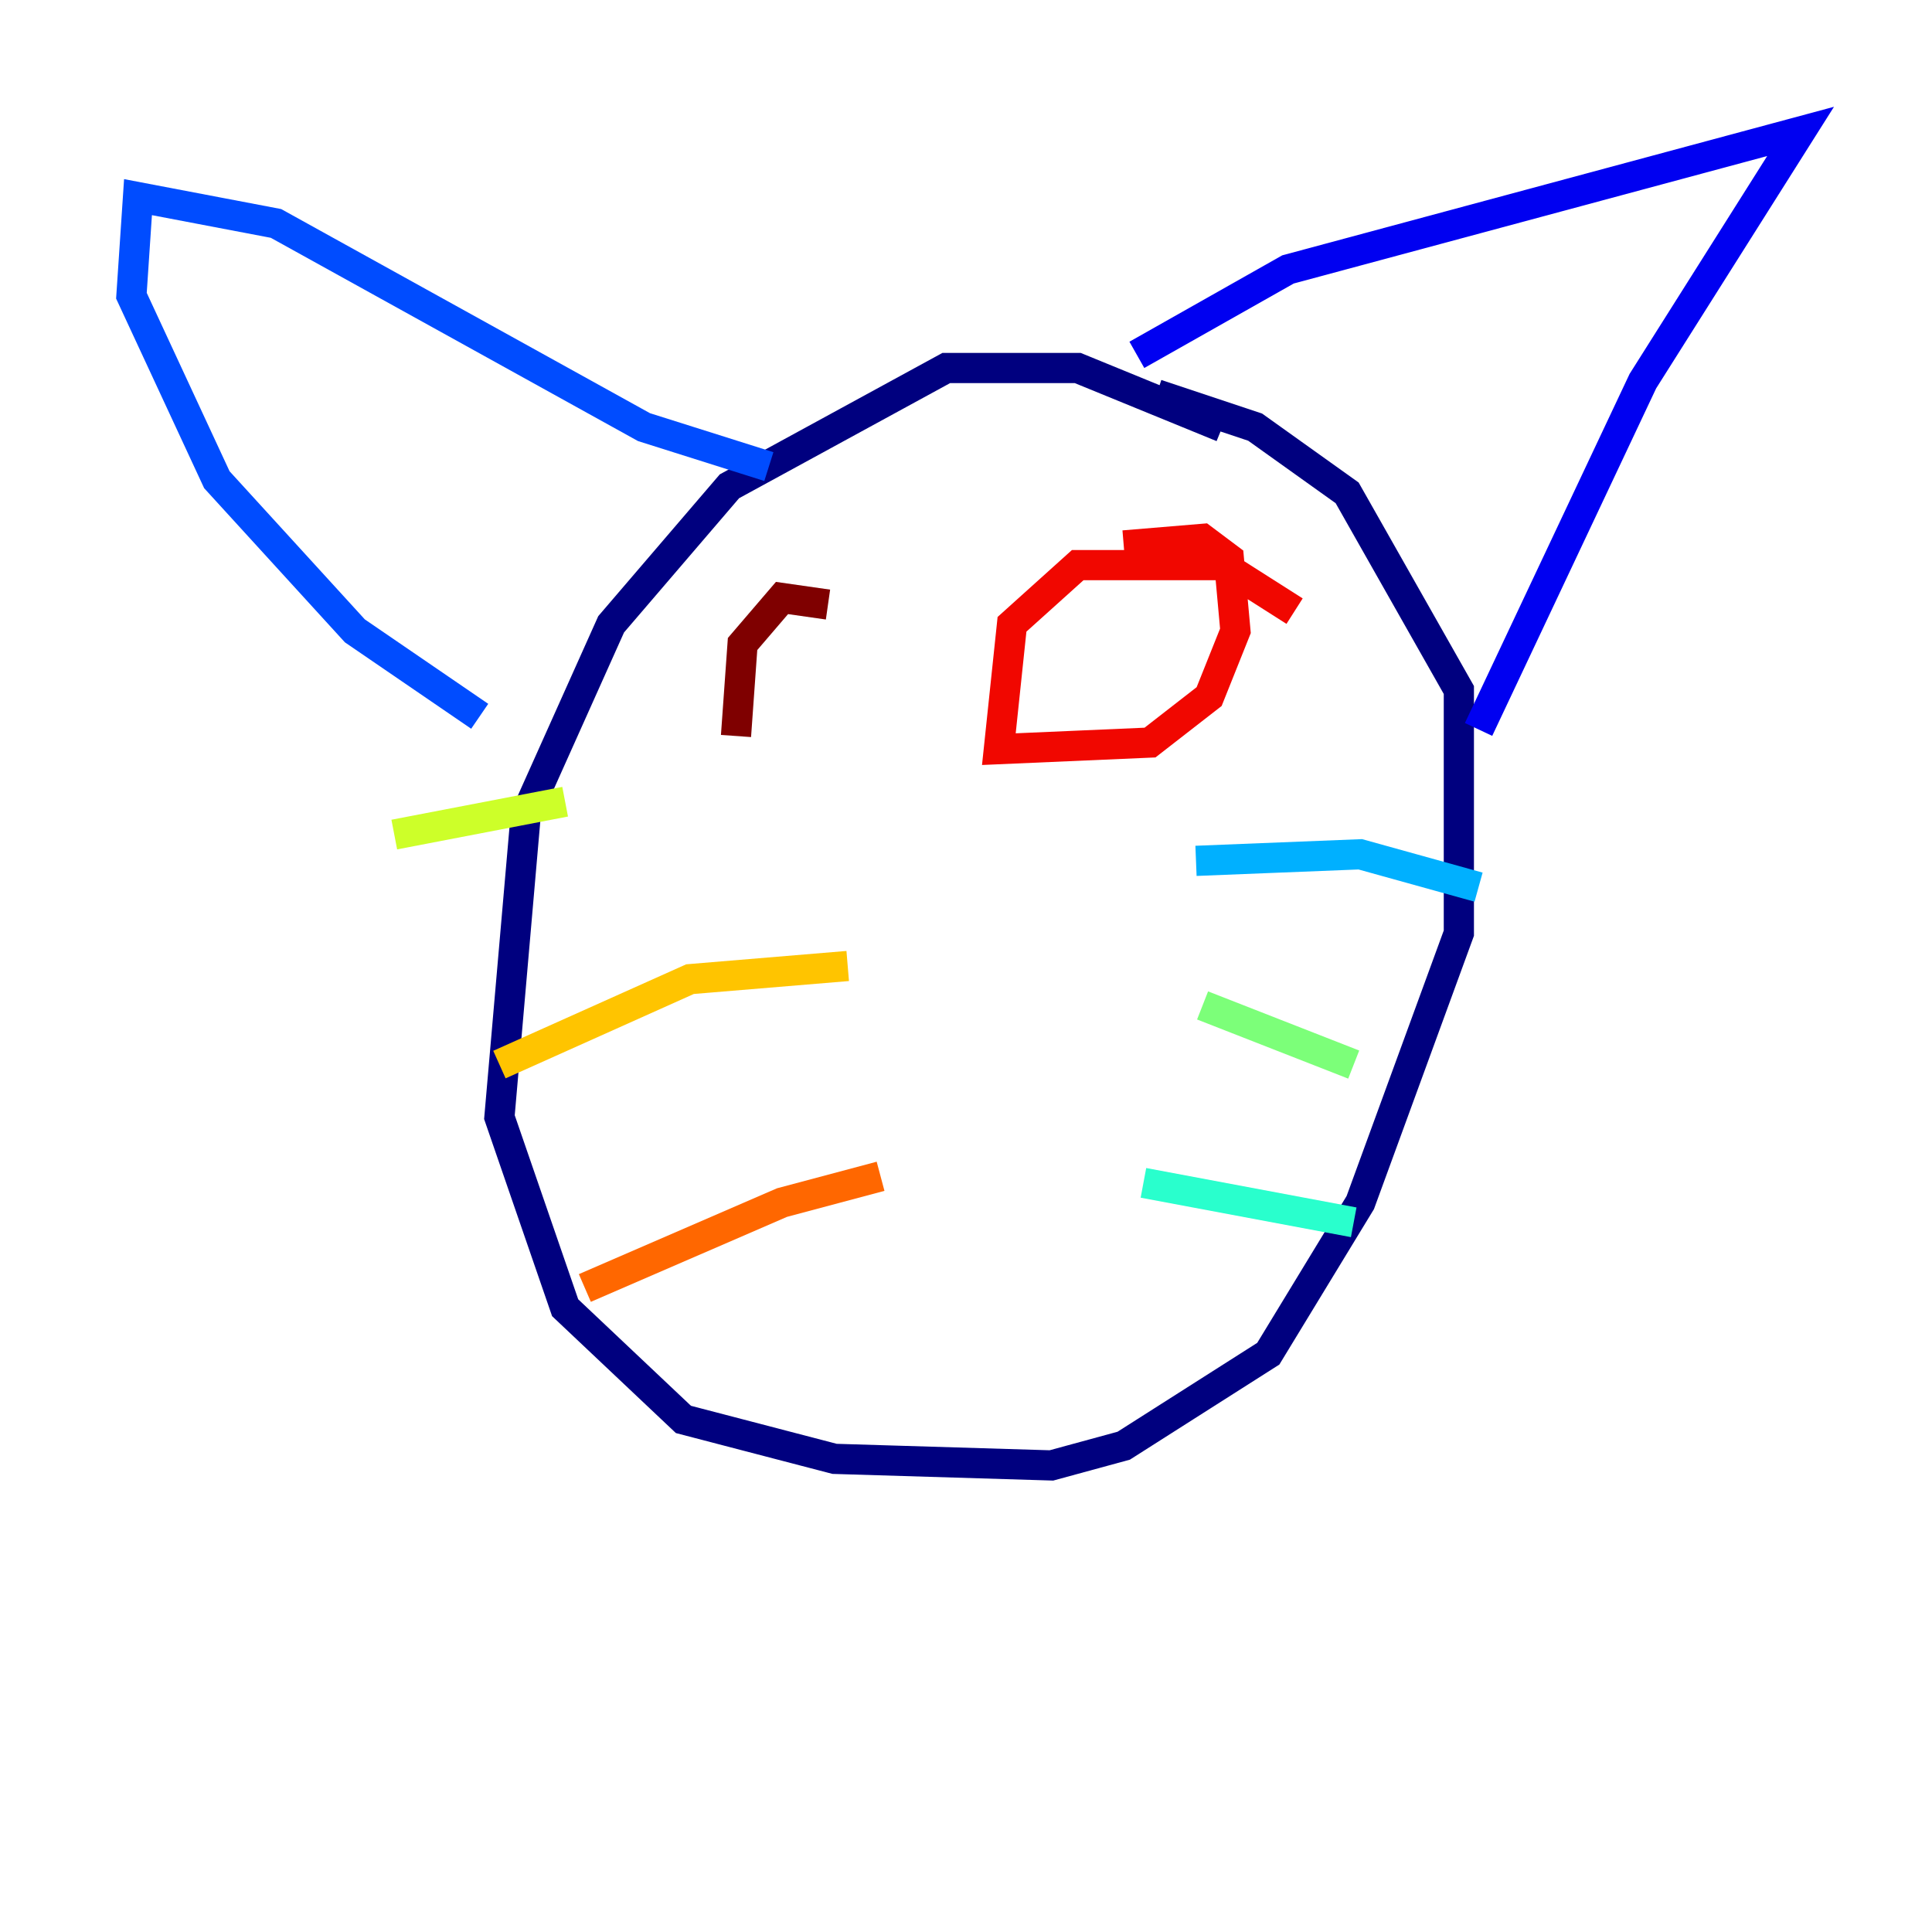 <?xml version="1.0" encoding="utf-8" ?>
<svg baseProfile="tiny" height="128" version="1.2" viewBox="0,0,128,128" width="128" xmlns="http://www.w3.org/2000/svg" xmlns:ev="http://www.w3.org/2001/xml-events" xmlns:xlink="http://www.w3.org/1999/xlink"><defs /><polyline fill="none" points="80.98,28.299 71.401,24.381 62.694,24.381 48.327,32.218 40.49,41.361 34.83,53.986 33.088,74.014 37.442,86.639 45.279,94.041 55.292,96.653 69.66,97.088 74.449,95.782 84.027,89.687 90.122,79.674 96.653,61.823 96.653,45.714 89.252,32.653 83.156,28.299 76.626,26.122" stroke="#00007f" stroke-width="2" /><polyline fill="none" points="75.32,23.51 85.333,17.85 119.293,8.707 108.844,25.252 97.959,48.327" stroke="#0000f1" stroke-width="2" /><polyline fill="none" points="50.939,30.912 42.667,28.299 18.286,14.803 9.143,13.061 8.707,19.592 14.367,31.782 23.51,41.796 31.782,47.456" stroke="#004cff" stroke-width="2" /><polyline fill="none" points="79.238,57.034 90.122,56.599 97.959,58.776" stroke="#00b0ff" stroke-width="2" /><polyline fill="none" points="75.755,78.367 89.687,80.98" stroke="#29ffcd" stroke-width="2" /><polyline fill="none" points="79.674,66.612 89.687,70.531" stroke="#7cff79" stroke-width="2" /><polyline fill="none" points="37.442,53.116 26.122,55.292" stroke="#cdff29" stroke-width="2" /><polyline fill="none" points="56.163,64.0 45.714,64.871 33.088,70.531" stroke="#ffc400" stroke-width="2" /><polyline fill="none" points="58.34,77.932 51.809,79.674 38.748,85.333" stroke="#ff6700" stroke-width="2" /><polyline fill="none" points="85.769,40.49 80.98,37.442 71.401,37.442 67.048,41.361 66.177,49.633 76.191,49.197 80.109,46.15 81.85,41.796 81.415,37.007 79.674,35.701 74.449,36.136" stroke="#f10700" stroke-width="2" /><polyline fill="none" points="54.857,40.054 51.809,39.619 49.197,42.667 48.762,48.762" stroke="#7f0000" stroke-width="2" /></svg>